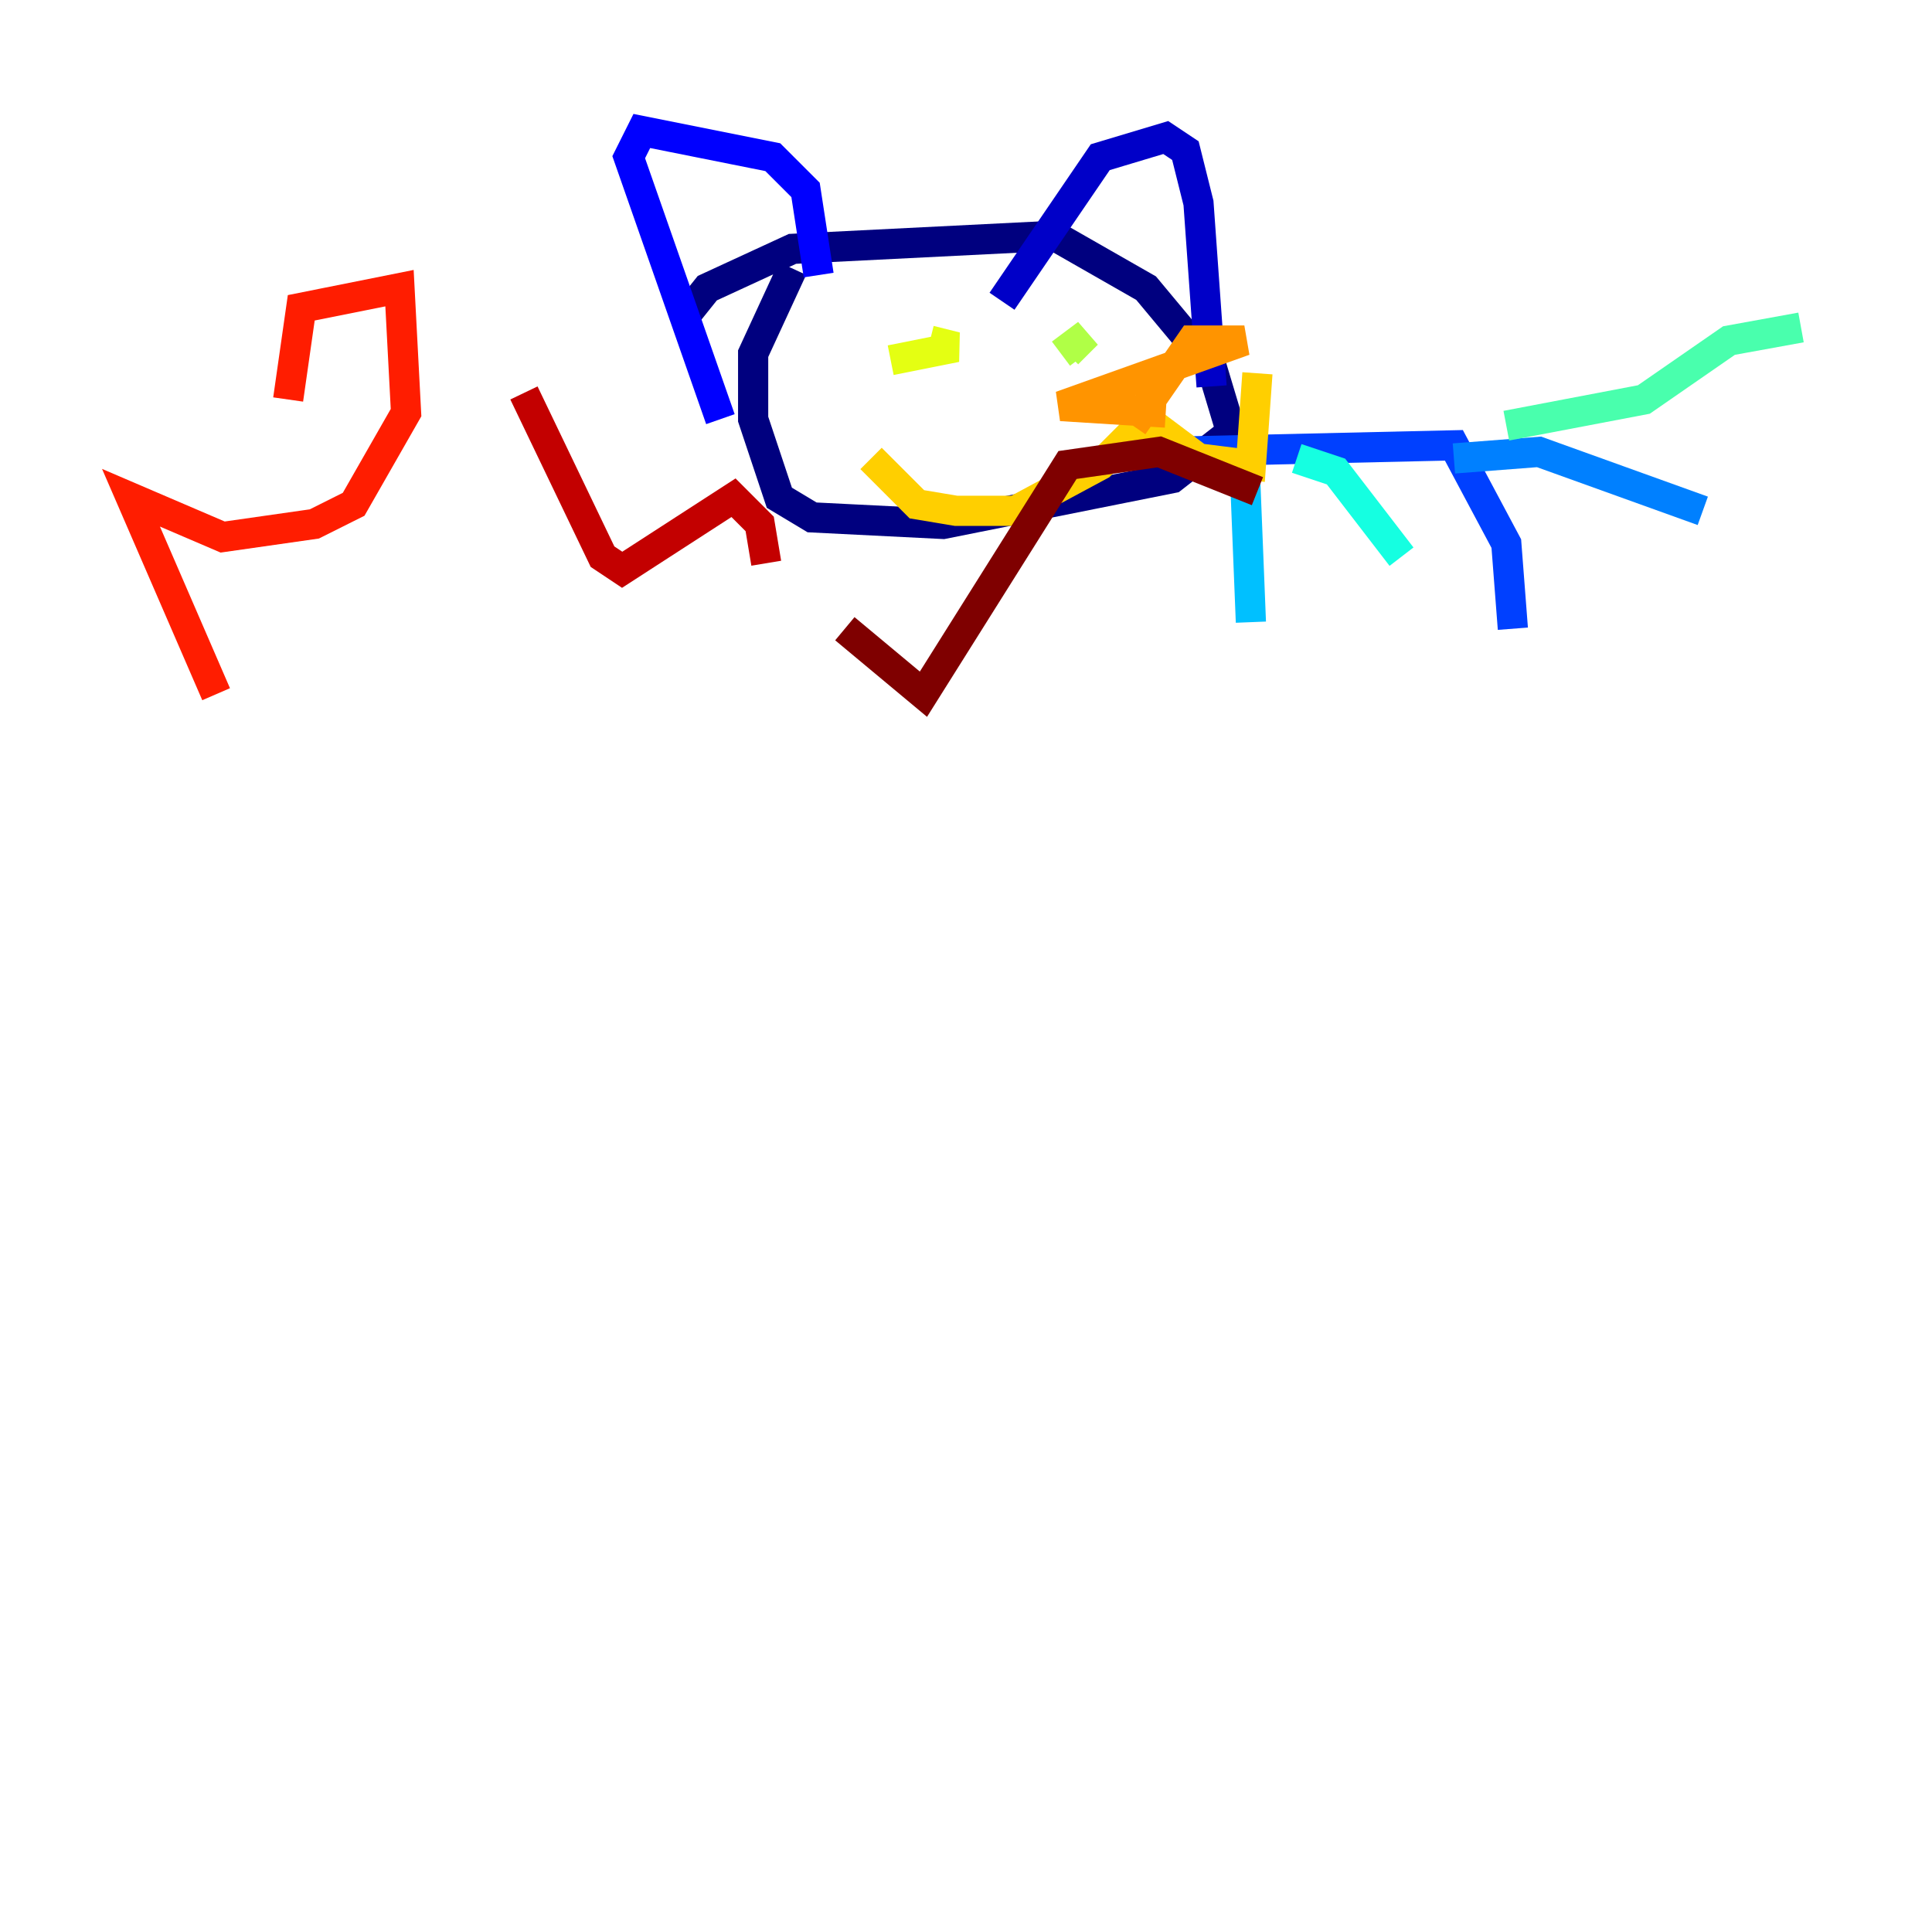 <?xml version="1.0" encoding="utf-8" ?>
<svg baseProfile="tiny" height="128" version="1.2" viewBox="0,0,128,128" width="128" xmlns="http://www.w3.org/2000/svg" xmlns:ev="http://www.w3.org/2001/xml-events" xmlns:xlink="http://www.w3.org/1999/xlink"><defs /><polyline fill="none" points="45.125,21.261 46.861,19.091 52.502,16.488 69.858,15.62 75.932,19.091 80.271,24.298 81.573,28.637 77.668,31.675 62.481,34.712 53.803,34.278 51.634,32.976 49.898,27.77 49.898,23.43 52.502,17.79" stroke="#00007f" stroke-width="2" /><polyline fill="none" points="66.386,19.959 72.895,10.414 77.234,9.112 78.536,9.98 79.403,13.451 80.271,25.6" stroke="#0000c8" stroke-width="2" /><polyline fill="none" points="54.237,18.224 53.37,12.583 51.2,10.414 42.522,8.678 41.654,10.414 47.729,27.77" stroke="#0000ff" stroke-width="2" /><polyline fill="none" points="77.234,29.939 96.325,29.505 99.797,36.014 100.231,41.654" stroke="#0040ff" stroke-width="2" /><polyline fill="none" points="96.325,30.373 101.966,29.939 112.814,33.844" stroke="#0080ff" stroke-width="2" /><polyline fill="none" points="82.441,30.373 82.875,41.22" stroke="#00c0ff" stroke-width="2" /><polyline fill="none" points="85.912,30.373 88.515,31.241 92.854,36.881" stroke="#15ffe1" stroke-width="2" /><polyline fill="none" points="99.797,28.203 108.909,26.468 114.549,22.563 119.322,21.695" stroke="#49ffad" stroke-width="2" /><polyline fill="none" points="57.275,23.864 57.275,23.864" stroke="#7cff79" stroke-width="2" /><polyline fill="none" points="70.291,23.43 72.027,22.129 70.725,23.43" stroke="#b0ff46" stroke-width="2" /><polyline fill="none" points="59.01,23.864 63.349,22.997 61.614,22.563" stroke="#e4ff12" stroke-width="2" /><polyline fill="none" points="57.709,30.373 60.746,33.41 63.349,33.844 67.254,33.844 72.895,30.807 75.932,27.77 79.403,30.373 82.875,30.807 83.308,24.732" stroke="#ffcf00" stroke-width="2" /><polyline fill="none" points="75.064,28.203 78.969,22.563 82.441,22.563 70.291,26.902 77.234,27.336" stroke="#ff9400" stroke-width="2" /><polyline fill="none" points="63.349,36.881 63.349,36.881" stroke="#ff5900" stroke-width="2" /><polyline fill="none" points="19.091,26.468 19.959,20.393 26.468,19.091 26.902,27.336 23.43,33.41 20.827,34.712 14.752,35.58 8.678,32.976 14.319,45.993" stroke="#ff1d00" stroke-width="2" /><polyline fill="none" points="34.712,26.034 39.919,36.881 41.22,37.749 48.597,32.976 50.332,34.712 50.766,37.315" stroke="#c30000" stroke-width="2" /><polyline fill="none" points="55.973,41.654 61.18,45.993 70.725,30.807 76.8,29.939 83.308,32.542" stroke="#7f0000" stroke-width="2" /></svg>